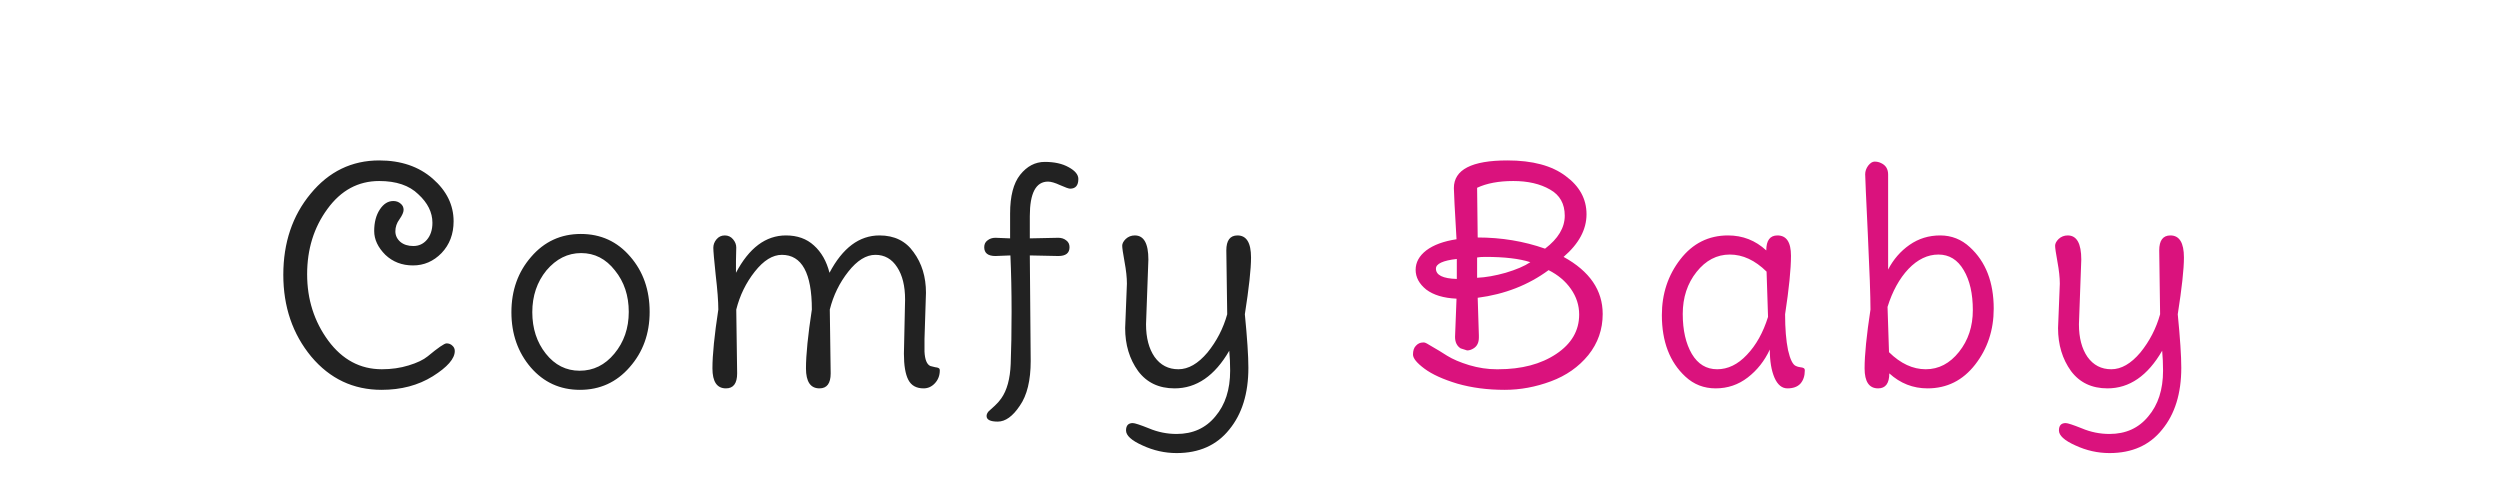 <svg width="204" height="41" viewBox="0 0 204 41" fill="none" xmlns="http://www.w3.org/2000/svg">
<g filter="url(#filter0_d_5_5)">
<path d="M30.942 9.64C32.718 9.64 34.174 10.136 35.31 11.128C36.446 12.12 37.014 13.28 37.014 14.608C37.014 15.648 36.686 16.512 36.03 17.2C35.374 17.872 34.598 18.208 33.702 18.208C32.806 18.208 32.054 17.92 31.446 17.344C30.838 16.736 30.534 16.088 30.534 15.4C30.534 14.696 30.686 14.112 30.99 13.648C31.294 13.184 31.662 12.952 32.094 12.952C32.334 12.952 32.534 13.024 32.694 13.168C32.854 13.296 32.934 13.464 32.934 13.672C32.934 13.864 32.822 14.12 32.598 14.44C32.374 14.744 32.262 15.072 32.262 15.424C32.262 15.76 32.398 16.048 32.67 16.288C32.942 16.512 33.294 16.624 33.726 16.624C34.174 16.624 34.542 16.456 34.83 16.12C35.134 15.768 35.286 15.304 35.286 14.728C35.286 13.88 34.902 13.104 34.134 12.4C33.398 11.68 32.334 11.32 30.942 11.32C29.23 11.32 27.822 12.08 26.718 13.6C25.614 15.104 25.062 16.88 25.062 18.928C25.062 20.976 25.638 22.784 26.79 24.352C27.942 25.904 29.398 26.68 31.158 26.68C31.942 26.68 32.67 26.576 33.342 26.368C34.03 26.16 34.55 25.912 34.902 25.624C35.75 24.92 36.262 24.568 36.438 24.568C36.63 24.568 36.79 24.632 36.918 24.76C37.046 24.872 37.11 25.016 37.11 25.192C37.11 25.816 36.51 26.504 35.31 27.256C34.126 27.992 32.734 28.36 31.134 28.36C28.83 28.36 26.918 27.456 25.398 25.648C23.878 23.808 23.118 21.584 23.118 18.976C23.118 16.352 23.862 14.144 25.35 12.352C26.838 10.544 28.702 9.64 30.942 9.64ZM43.435 22.024C43.435 23.352 43.803 24.48 44.539 25.408C45.275 26.336 46.195 26.8 47.299 26.8C48.419 26.8 49.363 26.336 50.131 25.408C50.915 24.464 51.307 23.328 51.307 22C51.307 20.672 50.931 19.544 50.179 18.616C49.443 17.672 48.523 17.2 47.419 17.2C46.331 17.2 45.387 17.672 44.587 18.616C43.819 19.56 43.435 20.696 43.435 22.024ZM43.315 26.536C42.259 25.304 41.731 23.8 41.731 22.024C41.731 20.248 42.267 18.744 43.339 17.512C44.411 16.264 45.763 15.64 47.395 15.64C49.027 15.64 50.371 16.256 51.427 17.488C52.483 18.704 53.011 20.208 53.011 22C53.011 23.776 52.467 25.28 51.379 26.512C50.307 27.744 48.955 28.36 47.323 28.36C45.707 28.36 44.371 27.752 43.315 26.536ZM75.559 20.44L75.439 24.208V25.24C75.471 25.896 75.631 26.288 75.919 26.416C76.031 26.448 76.159 26.48 76.303 26.512C76.447 26.528 76.543 26.552 76.591 26.584C76.655 26.616 76.687 26.68 76.687 26.776C76.687 27.192 76.551 27.544 76.279 27.832C76.023 28.104 75.719 28.24 75.367 28.24C74.775 28.24 74.359 28.008 74.119 27.544C73.879 27.08 73.759 26.368 73.759 25.408L73.855 20.992C73.855 19.888 73.639 19.008 73.207 18.352C72.775 17.68 72.183 17.344 71.431 17.344C70.679 17.344 69.943 17.8 69.223 18.712C68.503 19.624 67.999 20.656 67.711 21.808L67.783 27.016C67.783 27.832 67.479 28.24 66.871 28.24C66.135 28.24 65.767 27.696 65.767 26.608C65.767 25.504 65.927 23.904 66.247 21.808C66.247 18.832 65.431 17.344 63.799 17.344C63.047 17.344 62.311 17.8 61.591 18.712C60.871 19.624 60.367 20.656 60.079 21.808L60.151 27.016C60.151 27.832 59.847 28.24 59.239 28.24C58.503 28.24 58.135 27.696 58.135 26.608C58.135 25.504 58.295 23.904 58.615 21.808C58.615 21.136 58.543 20.192 58.399 18.976C58.271 17.76 58.207 17.024 58.207 16.768C58.207 16.512 58.295 16.28 58.471 16.072C58.647 15.864 58.871 15.76 59.143 15.76C59.415 15.76 59.639 15.864 59.815 16.072C59.991 16.28 60.079 16.504 60.079 16.744C60.079 16.984 60.071 17.344 60.055 17.824C60.055 18.304 60.055 18.632 60.055 18.808C61.127 16.776 62.487 15.76 64.135 15.76C65.063 15.76 65.823 16.032 66.415 16.576C67.023 17.12 67.447 17.864 67.687 18.808C68.759 16.776 70.119 15.76 71.767 15.76C72.983 15.76 73.911 16.216 74.551 17.128C75.223 18.04 75.559 19.144 75.559 20.44ZM81.225 15.952L82.425 16V13.96C82.425 12.552 82.697 11.504 83.241 10.816C83.801 10.112 84.473 9.76 85.257 9.76C86.041 9.76 86.689 9.904 87.201 10.192C87.729 10.48 87.993 10.8 87.993 11.152C87.993 11.68 87.769 11.944 87.321 11.944C87.209 11.944 86.937 11.848 86.505 11.656C86.089 11.464 85.761 11.368 85.521 11.368C84.529 11.368 84.033 12.304 84.033 14.176V16L86.361 15.952C86.617 15.952 86.833 16.024 87.009 16.168C87.185 16.296 87.273 16.48 87.273 16.72C87.273 17.2 86.969 17.44 86.361 17.44L84.033 17.392L84.105 26.008C84.105 27.592 83.809 28.808 83.217 29.656C82.641 30.52 82.041 30.952 81.417 30.952C80.809 30.952 80.505 30.8 80.505 30.496C80.505 30.368 80.561 30.24 80.673 30.112C80.801 30 80.969 29.848 81.177 29.656C81.385 29.464 81.561 29.264 81.705 29.056C82.169 28.4 82.425 27.464 82.473 26.248C82.521 25.032 82.545 23.608 82.545 21.976C82.545 20.344 82.513 18.816 82.449 17.392L81.225 17.44C80.617 17.44 80.313 17.2 80.313 16.72C80.313 16.48 80.401 16.296 80.577 16.168C80.753 16.024 80.969 15.952 81.225 15.952ZM100.14 22.192L100.068 16.984C100.068 16.168 100.372 15.76 100.98 15.76C101.716 15.76 102.084 16.36 102.084 17.56C102.084 18.504 101.916 20.048 101.58 22.192C101.772 24.144 101.868 25.6 101.868 26.56C101.868 28.656 101.348 30.336 100.308 31.6C99.284 32.88 97.852 33.52 96.012 33.52C95.052 33.52 94.124 33.312 93.228 32.896C92.332 32.496 91.884 32.088 91.884 31.672C91.884 31.272 92.068 31.072 92.436 31.072C92.596 31.072 93.036 31.216 93.756 31.504C94.476 31.808 95.228 31.96 96.012 31.96C97.34 31.96 98.396 31.48 99.18 30.52C99.98 29.576 100.38 28.336 100.38 26.8C100.38 26.24 100.356 25.696 100.308 25.168C99.124 27.216 97.636 28.24 95.844 28.24C94.564 28.24 93.572 27.768 92.868 26.824C92.164 25.848 91.812 24.68 91.812 23.32L91.956 19.696C91.956 19.2 91.892 18.608 91.764 17.92C91.636 17.216 91.572 16.776 91.572 16.6C91.572 16.424 91.668 16.24 91.86 16.048C92.068 15.856 92.316 15.76 92.604 15.76C93.34 15.76 93.708 16.416 93.708 17.728L93.516 23.008C93.516 24.112 93.748 25 94.212 25.672C94.692 26.344 95.34 26.68 96.156 26.68C96.972 26.68 97.764 26.224 98.532 25.312C99.284 24.384 99.82 23.344 100.14 22.192Z" fill="#222222"/>
<path d="M118.732 24.04L118.852 20.92C117.796 20.872 116.972 20.624 116.38 20.176C115.804 19.712 115.516 19.176 115.516 18.568C115.516 17.96 115.804 17.432 116.38 16.984C116.972 16.536 117.796 16.232 118.852 16.072C118.708 13.624 118.636 12.232 118.636 11.896C118.636 10.392 120.092 9.64 123.004 9.64C125.052 9.64 126.636 10.064 127.756 10.912C128.892 11.744 129.46 12.784 129.46 14.032C129.46 15.28 128.836 16.44 127.588 17.512C129.716 18.68 130.78 20.232 130.78 22.168C130.78 23.432 130.388 24.552 129.604 25.528C128.82 26.488 127.804 27.2 126.556 27.664C125.308 28.128 124.052 28.36 122.788 28.36C121.38 28.36 120.092 28.192 118.924 27.856C117.756 27.504 116.86 27.096 116.236 26.632C115.612 26.168 115.3 25.784 115.3 25.48C115.3 25.16 115.38 24.92 115.54 24.76C115.7 24.584 115.892 24.496 116.116 24.496C116.116 24.496 116.148 24.496 116.212 24.496C116.292 24.496 116.508 24.608 116.86 24.832C117.228 25.04 117.636 25.288 118.084 25.576C118.548 25.864 119.148 26.12 119.884 26.344C120.636 26.568 121.38 26.68 122.116 26.68C122.164 26.68 122.212 26.68 122.26 26.68C124.164 26.68 125.74 26.264 126.988 25.432C128.236 24.6 128.86 23.528 128.86 22.216C128.86 21.464 128.636 20.768 128.188 20.128C127.74 19.488 127.132 18.976 126.364 18.592C124.716 19.808 122.788 20.56 120.58 20.848L120.676 23.92C120.676 23.984 120.676 24.04 120.676 24.088C120.676 24.504 120.532 24.8 120.244 24.976C120.068 25.088 119.892 25.144 119.716 25.144L119.188 24.976C118.884 24.784 118.732 24.472 118.732 24.04ZM120.532 11.872C120.532 12.432 120.548 13.784 120.58 15.928C122.516 15.928 124.348 16.232 126.076 16.84C127.148 16.024 127.684 15.128 127.684 14.152C127.684 13.176 127.284 12.464 126.484 12.016C125.684 11.552 124.684 11.32 123.484 11.32C122.3 11.32 121.316 11.504 120.532 11.872ZM120.532 17.56V19.216C121.236 19.184 122.012 19.048 122.86 18.808C123.724 18.552 124.396 18.264 124.876 17.944C123.996 17.656 122.772 17.512 121.204 17.512C120.916 17.512 120.692 17.528 120.532 17.56ZM118.876 19.312V17.68C117.74 17.808 117.172 18.072 117.172 18.472C117.172 19 117.74 19.28 118.876 19.312ZM145.664 22.192C145.664 23.36 145.744 24.336 145.904 25.12C146.08 25.888 146.296 26.32 146.552 26.416C146.648 26.464 146.76 26.496 146.888 26.512C147.032 26.528 147.128 26.552 147.176 26.584C147.24 26.616 147.272 26.68 147.272 26.776C147.272 27.224 147.152 27.584 146.912 27.856C146.672 28.112 146.32 28.24 145.856 28.24C145.408 28.24 145.056 27.952 144.8 27.376C144.544 26.784 144.416 26.016 144.416 25.072C143.984 26 143.384 26.76 142.616 27.352C141.848 27.944 140.976 28.24 140 28.24C139.04 28.24 138.216 27.92 137.528 27.28C136.248 26.096 135.608 24.424 135.608 22.264C135.608 20.52 136.112 19 137.12 17.704C138.128 16.408 139.424 15.76 141.008 15.76C142.208 15.76 143.248 16.168 144.128 16.984C144.128 16.168 144.432 15.76 145.04 15.76C145.776 15.76 146.144 16.312 146.144 17.416C146.144 18.504 145.984 20.096 145.664 22.192ZM144.272 22.408L144.152 18.712C143.208 17.784 142.208 17.32 141.152 17.32C140.096 17.32 139.192 17.792 138.44 18.736C137.688 19.68 137.312 20.824 137.312 22.168C137.312 23.496 137.56 24.584 138.056 25.432C138.552 26.264 139.24 26.68 140.12 26.68C141 26.68 141.808 26.288 142.544 25.504C143.296 24.72 143.872 23.688 144.272 22.408ZM162.687 21.736C162.687 23.48 162.183 25 161.175 26.296C160.167 27.592 158.871 28.24 157.287 28.24C156.103 28.24 155.063 27.832 154.167 27.016C154.167 27.832 153.863 28.24 153.255 28.24C152.519 28.24 152.151 27.696 152.151 26.608C152.151 25.504 152.311 23.904 152.631 21.808C152.631 20.72 152.559 18.672 152.415 15.664C152.271 12.64 152.199 11.008 152.199 10.768C152.199 10.528 152.279 10.296 152.439 10.072C152.615 9.848 152.791 9.736 152.967 9.736C153.159 9.736 153.335 9.776 153.495 9.856C153.879 10.032 154.071 10.344 154.071 10.792C154.071 10.856 154.071 10.912 154.071 10.96V18.544C154.503 17.712 155.087 17.04 155.823 16.528C156.559 16.016 157.391 15.76 158.319 15.76C159.247 15.76 160.055 16.08 160.743 16.72C162.039 17.904 162.687 19.576 162.687 21.736ZM154.023 21.592L154.143 25.288C155.087 26.216 156.087 26.68 157.143 26.68C158.199 26.68 159.103 26.208 159.855 25.264C160.607 24.32 160.983 23.184 160.983 21.856C160.983 20.512 160.735 19.424 160.239 18.592C159.743 17.744 159.055 17.32 158.175 17.32C157.295 17.32 156.479 17.712 155.727 18.496C154.991 19.28 154.423 20.312 154.023 21.592ZM176.265 22.192L176.193 16.984C176.193 16.168 176.497 15.76 177.105 15.76C177.841 15.76 178.209 16.36 178.209 17.56C178.209 18.504 178.041 20.048 177.705 22.192C177.897 24.144 177.993 25.6 177.993 26.56C177.993 28.656 177.473 30.336 176.433 31.6C175.409 32.88 173.977 33.52 172.137 33.52C171.177 33.52 170.249 33.312 169.353 32.896C168.457 32.496 168.009 32.088 168.009 31.672C168.009 31.272 168.193 31.072 168.561 31.072C168.721 31.072 169.161 31.216 169.881 31.504C170.601 31.808 171.353 31.96 172.137 31.96C173.465 31.96 174.521 31.48 175.305 30.52C176.105 29.576 176.505 28.336 176.505 26.8C176.505 26.24 176.481 25.696 176.433 25.168C175.249 27.216 173.761 28.24 171.969 28.24C170.689 28.24 169.697 27.768 168.993 26.824C168.289 25.848 167.937 24.68 167.937 23.32L168.081 19.696C168.081 19.2 168.017 18.608 167.889 17.92C167.761 17.216 167.697 16.776 167.697 16.6C167.697 16.424 167.793 16.24 167.985 16.048C168.193 15.856 168.441 15.76 168.729 15.76C169.465 15.76 169.833 16.416 169.833 17.728L169.641 23.008C169.641 24.112 169.873 25 170.337 25.672C170.817 26.344 171.465 26.68 172.281 26.68C173.097 26.68 173.889 26.224 174.657 25.312C175.409 24.384 175.945 23.344 176.265 22.192Z" fill="#DA127D"/>
</g>
<defs>
<filter id="filter0_d_5_5" x="19.667" y="9.64" width="161.994" height="30.783" filterUnits="userSpaceOnUse" color-interpolation-filters="sRGB">
<feFlood flood-opacity="0" result="BackgroundImageFix"/>
<feColorMatrix in="SourceAlpha" type="matrix" values="0 0 0 0 0 0 0 0 0 0 0 0 0 0 0 0 0 0 127 0" result="hardAlpha"/>
<feOffset dy="3.451"/>
<feGaussianBlur stdDeviation="1.726"/>
<feColorMatrix type="matrix" values="0 0 0 0 0 0 0 0 0 0 0 0 0 0 0 0 0 0 0.25 0"/>
<feBlend mode="normal" in2="BackgroundImageFix" result="effect1_dropShadow_5_5"/>
<feBlend mode="normal" in="SourceGraphic" in2="effect1_dropShadow_5_5" result="shape"/>
</filter>
</defs>
</svg>
